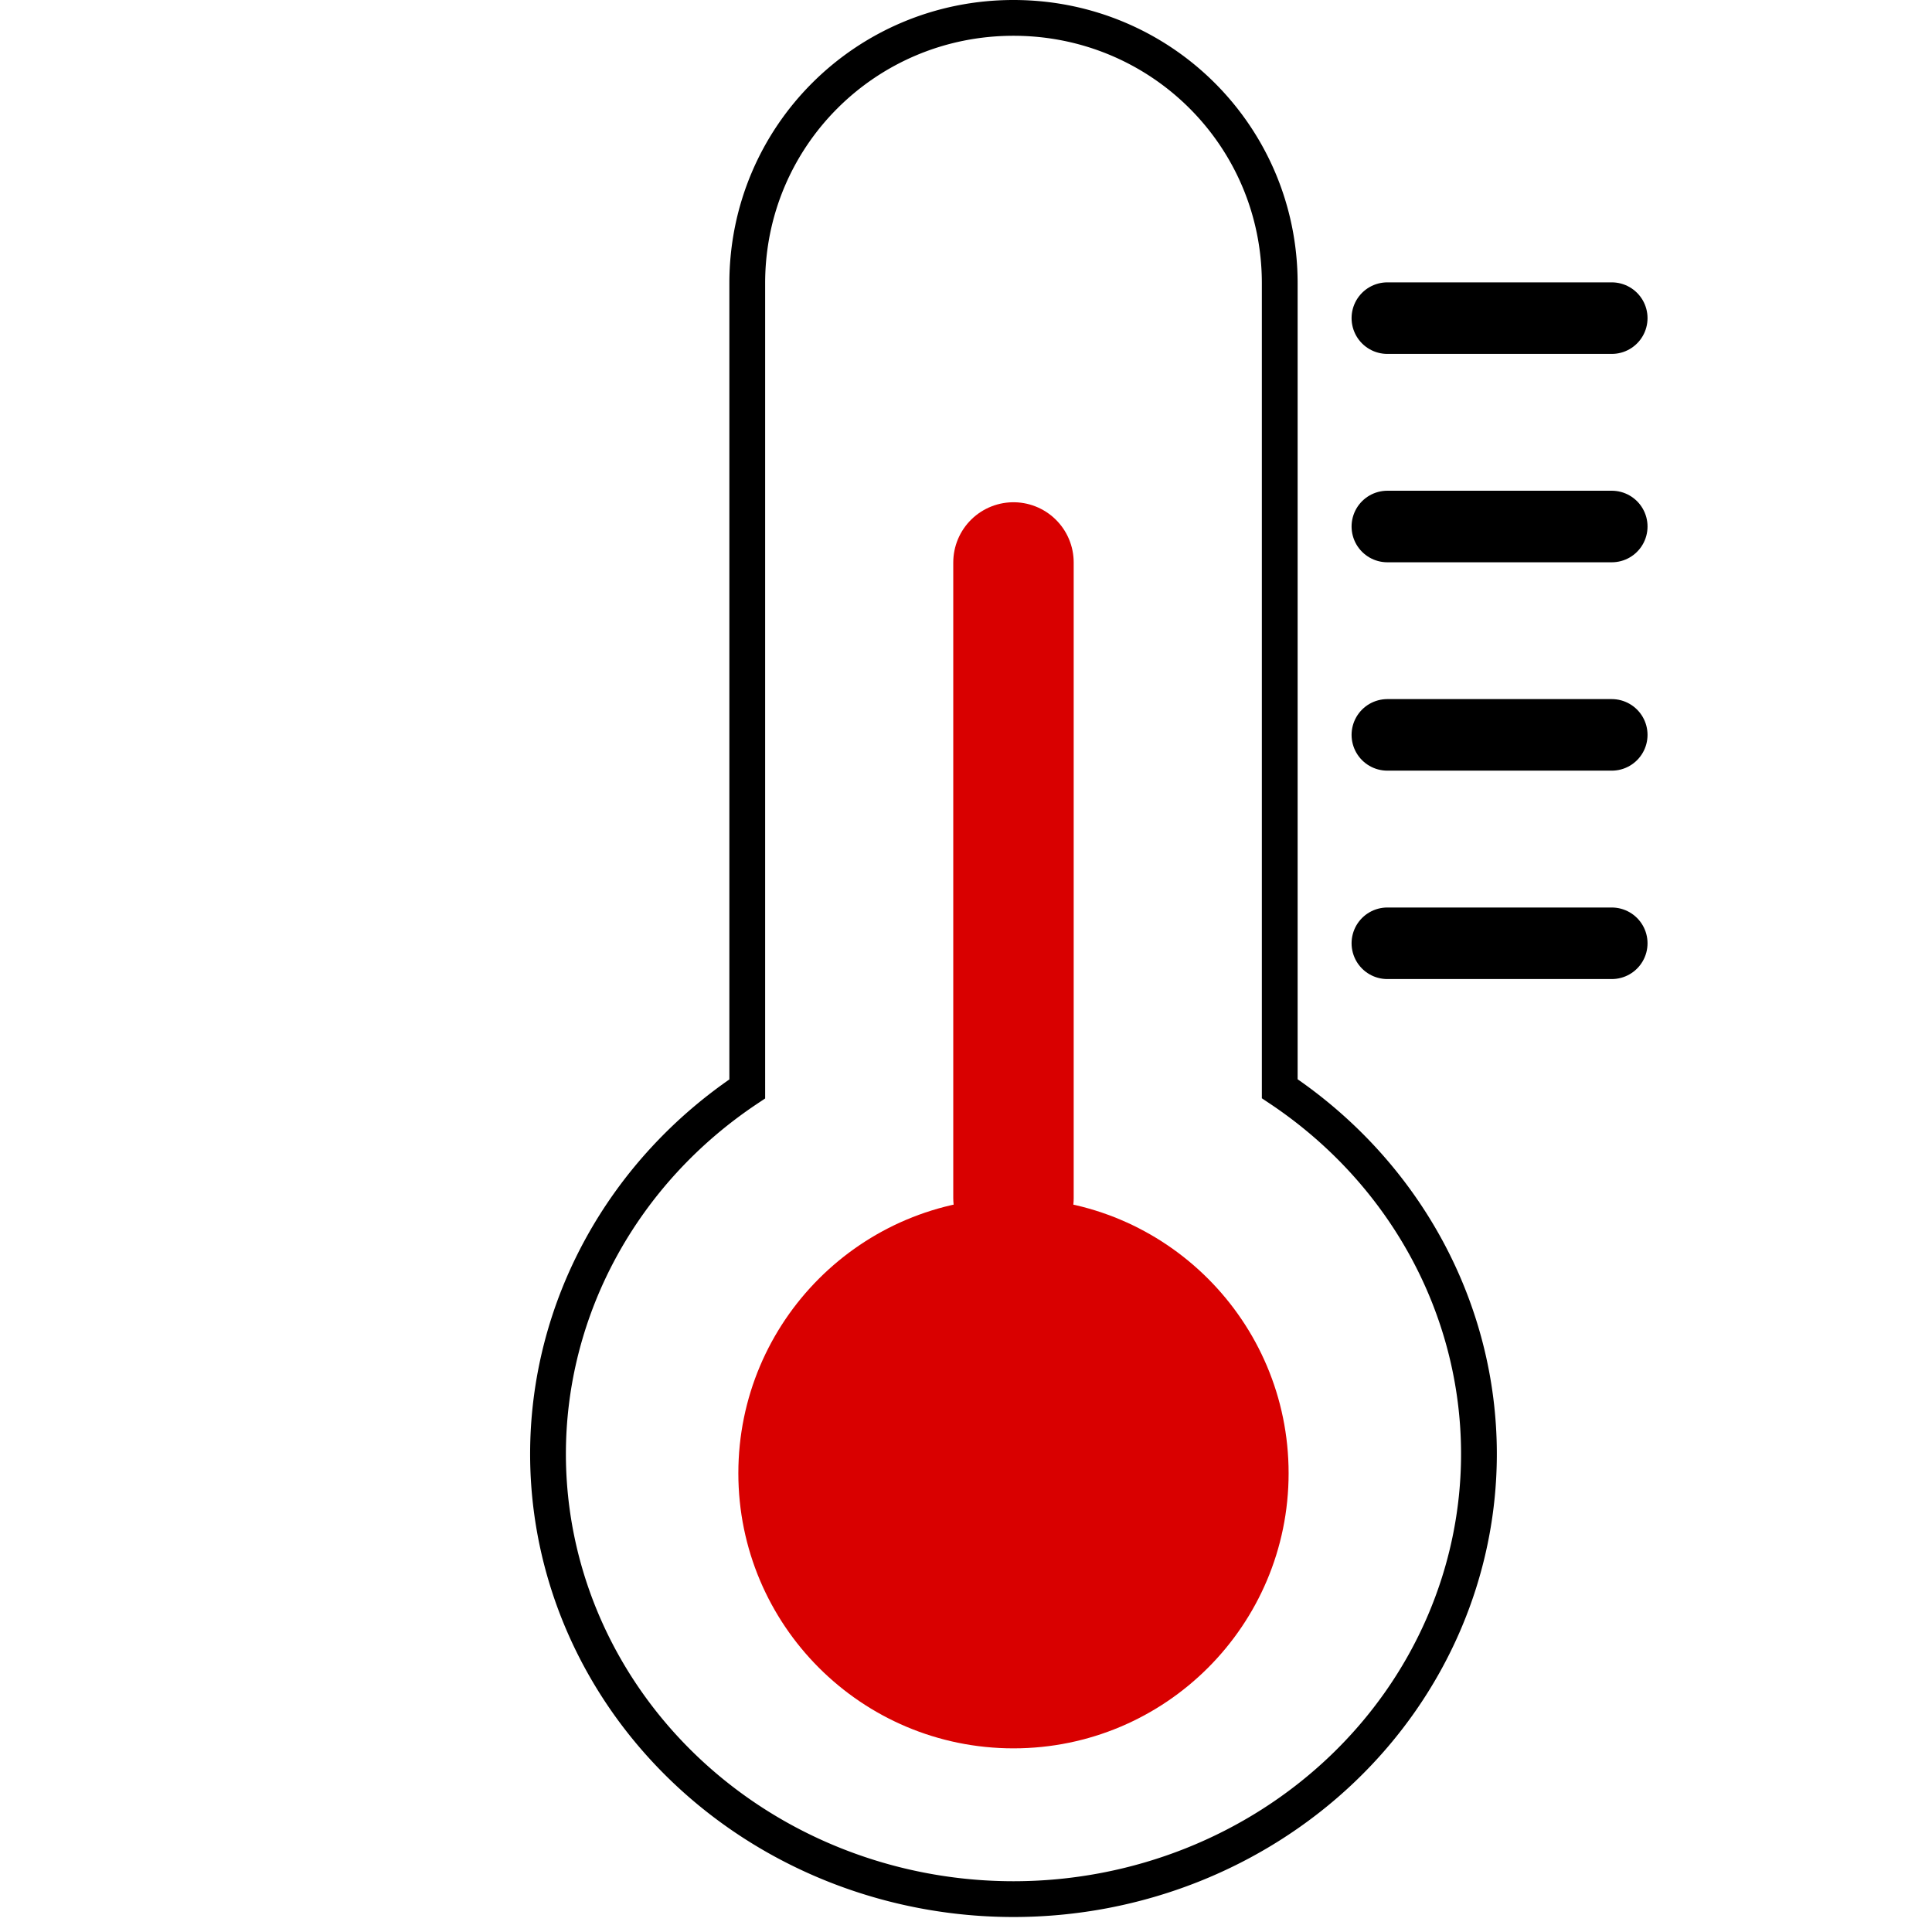 <?xml version="1.0" encoding="UTF-8" standalone="no"?>
<!-- Created with Inkscape (http://www.inkscape.org/) -->

<svg
   width="54mm"
   height="54mm"
   viewBox="0 0 54 54"
   version="1.1"
   id="svg5"
   inkscape:version="1.2.2 (b0a8486541, 2022-12-01)"
   sodipodi:docname="logo.svg"
   inkscape:export-filename="logo.png"
   inkscape:export-xdpi="299.907"
   inkscape:export-ydpi="299.907"
   xmlns:inkscape="http://www.inkscape.org/namespaces/inkscape"
   xmlns:sodipodi="http://sodipodi.sourceforge.net/DTD/sodipodi-0.dtd"
   xmlns="http://www.w3.org/2000/svg"
   xmlns:svg="http://www.w3.org/2000/svg">
  <sodipodi:namedview
     id="namedview7"
     pagecolor="#ffffff"
     bordercolor="#666666"
     borderopacity="1.0"
     inkscape:showpageshadow="2"
     inkscape:pageopacity="0.0"
     inkscape:pagecheckerboard="0"
     inkscape:deskcolor="#d1d1d1"
     inkscape:document-units="mm"
     showgrid="false"
     inkscape:zoom="2.587745"
     inkscape:cx="165.97463"
     inkscape:cy="85.595761"
     inkscape:window-width="3788"
     inkscape:window-height="1563"
     inkscape:window-x="0"
     inkscape:window-y="0"
     inkscape:window-maximized="1"
     inkscape:current-layer="layer1" />
  <defs
     id="defs2" />
  <g
     inkscape:label="Layer 1"
     inkscape:groupmode="layer"
     id="layer1"
     transform="translate(-34.791,-20.353)">
    <path
       id="rect111"
       style="fill:none;fill-rule:evenodd;stroke:#000000;stroke-width:1;stop-color:#000000"
       d="m 63.118,20.853 c -4.123,0 -7.441,3.307 -7.441,7.416 V 50.788 A 13.01,12.444 0 0 0 50.108,60.99 13.01,12.444 0 0 0 63.118,73.434 13.01,12.444 0 0 0 76.128,60.99 13.01,12.444 0 0 0 70.56,50.783 V 28.269 c 0,-4.108 -3.319,-7.416 -7.441,-7.416 z" />
    <circle
       style="fill:#d90000;fill-opacity:1;fill-rule:evenodd;stroke:#d90000;stroke-width:0.846;stroke-opacity:1;stop-color:#000000"
       id="path958"
       cx="63.118"
       cy="61.53"
       r="7.267" />
    <path
       style="fill:none;stroke:#000000;stroke-width:2;stroke-linecap:round;stroke-linejoin:miter;stroke-opacity:1"
       d="m 79.84,29.245 h -6.272"
       id="path1016" />
    <path
       style="fill:none;stroke:#000000;stroke-width:2;stroke-linecap:round;stroke-linejoin:miter;stroke-opacity:1"
       d="m 79.84,35.069 h -6.272"
       id="path1016-3" />
    <path
       style="fill:none;stroke:#000000;stroke-width:2;stroke-linecap:round;stroke-linejoin:miter;stroke-opacity:1"
       d="m 79.84,40.893 h -6.272"
       id="path1016-6" />
    <path
       style="fill:none;stroke:#000000;stroke-width:2;stroke-linecap:round;stroke-linejoin:miter;stroke-opacity:1"
       d="m 79.84,46.718 h -6.272"
       id="path1016-7" />
    <path
       style="fill:none;stroke:#d90000;stroke-width:3.366;stroke-linecap:round;stroke-linejoin:miter;stroke-opacity:1"
       d="M 63.118,36.074 V 53.839"
       id="path1016-7-5" />
  </g>
</svg>
